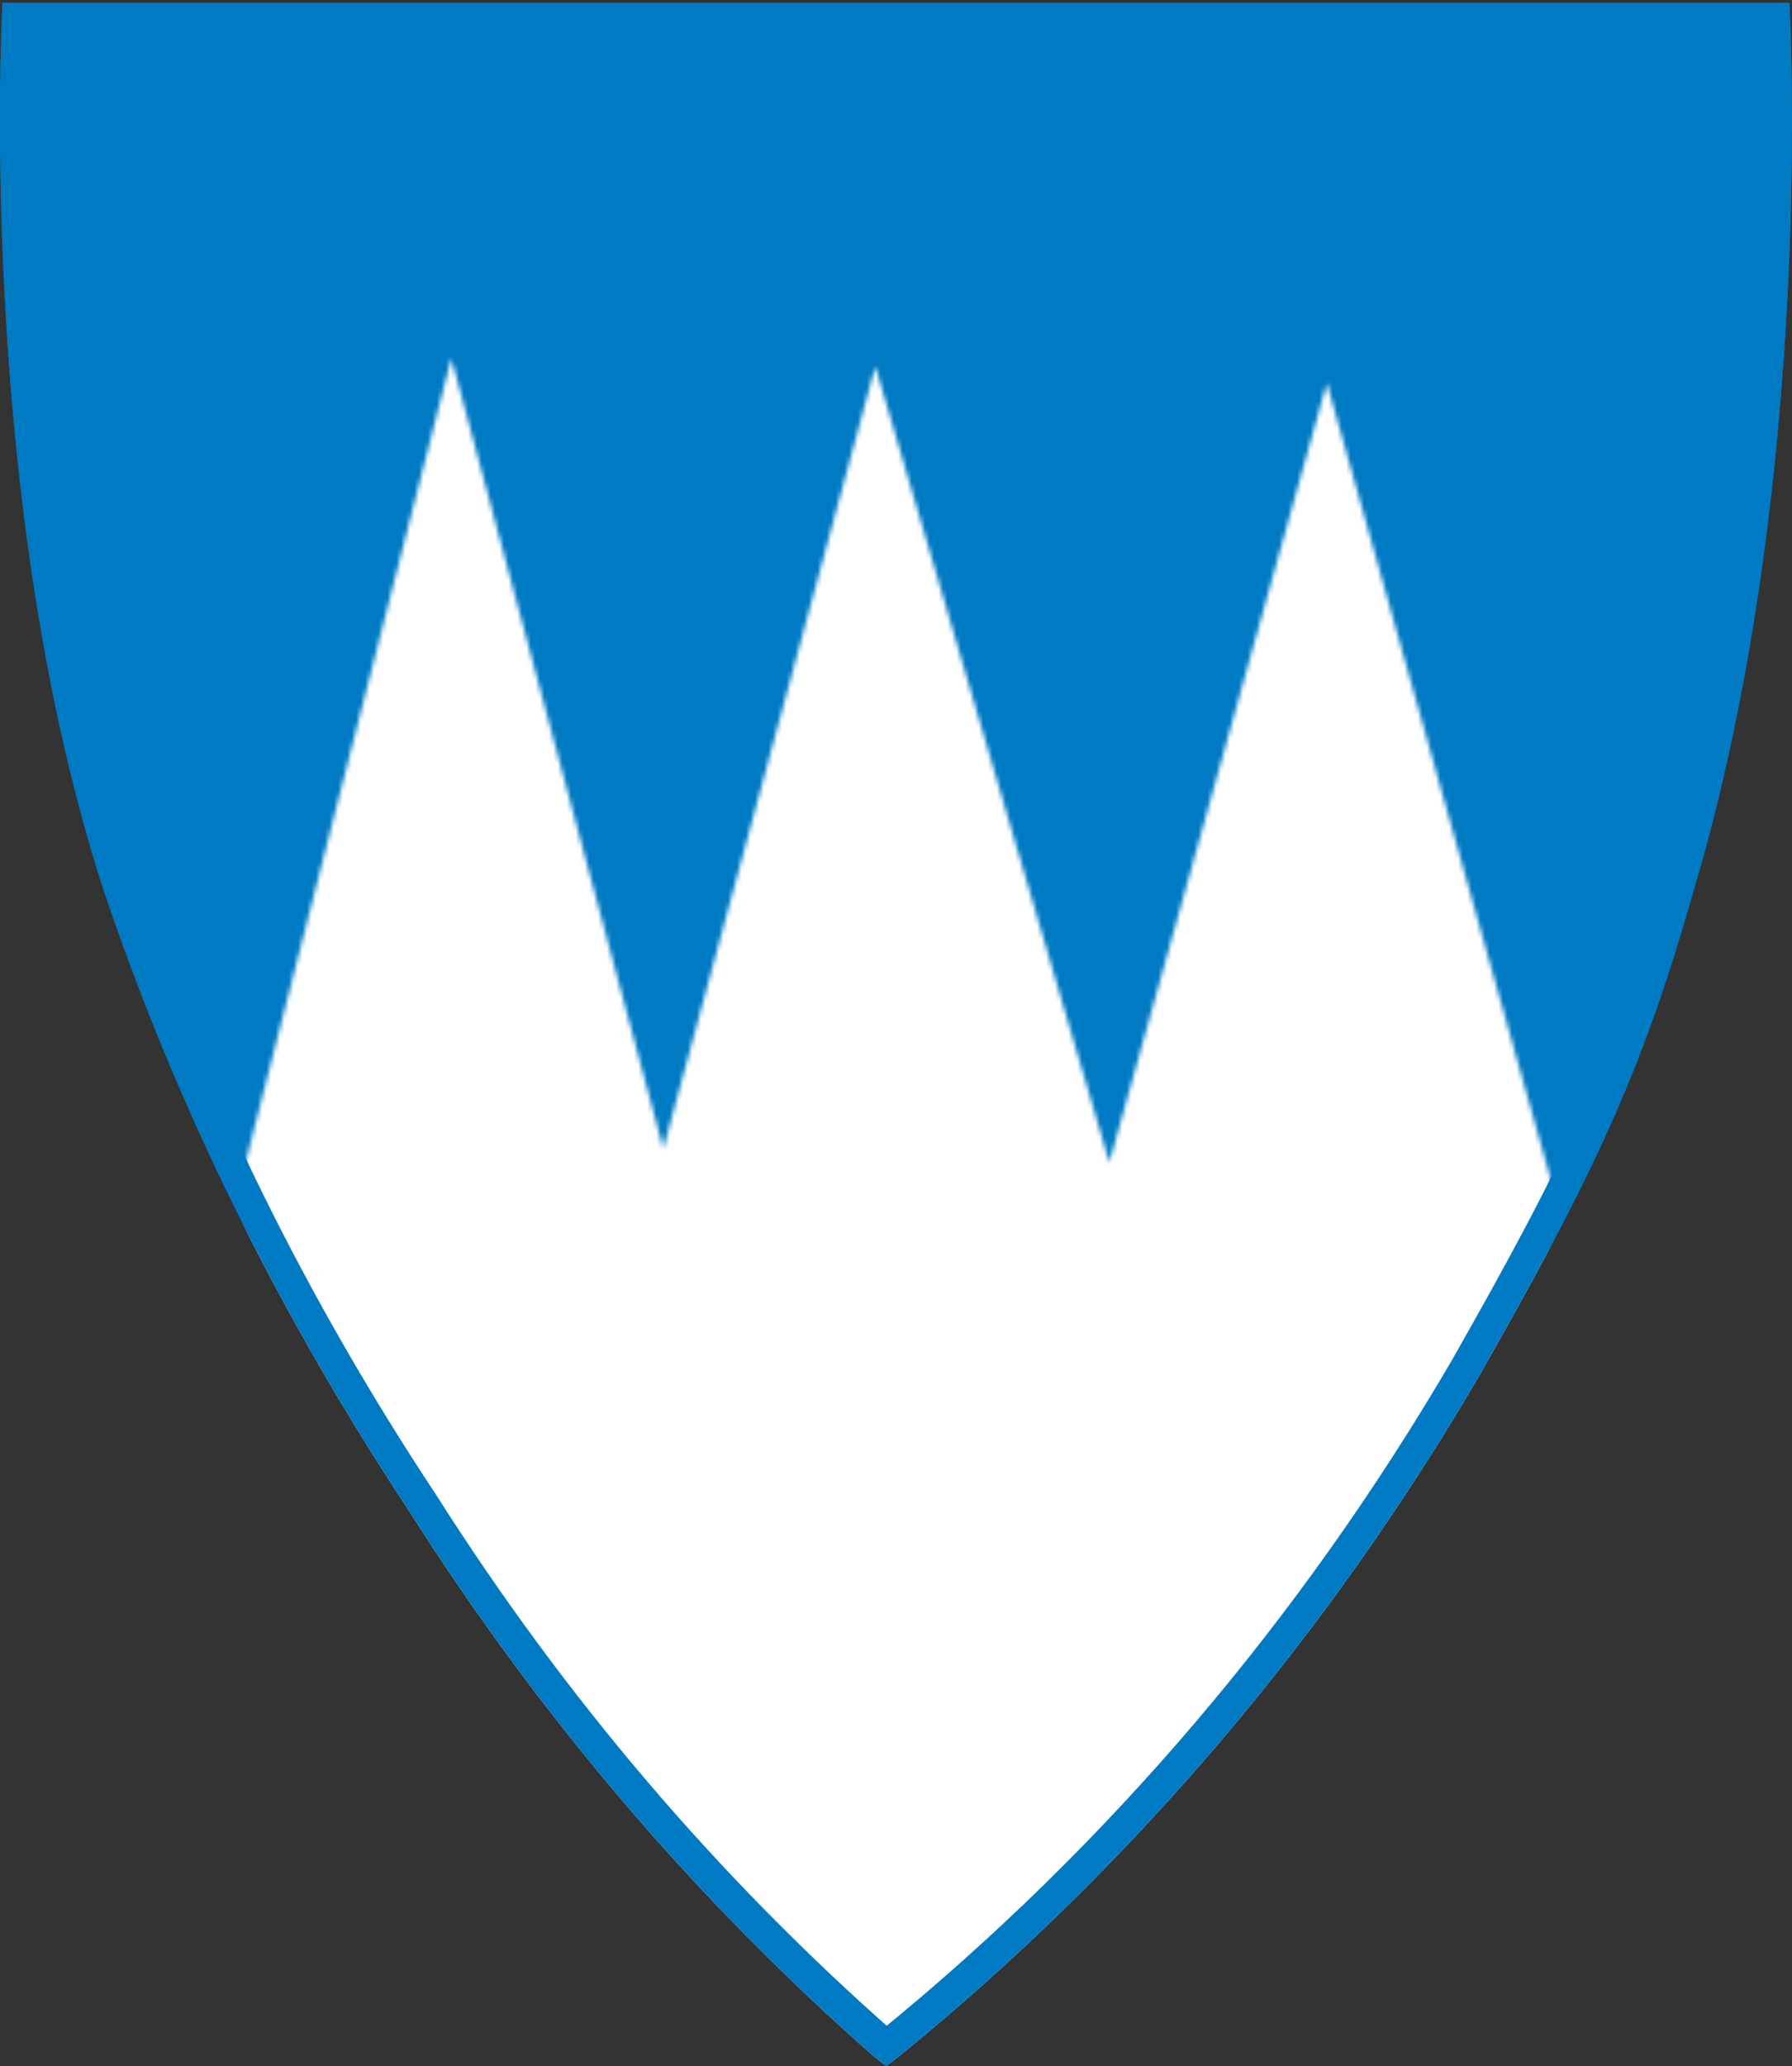 <svg width="400" height="461" viewBox="0 0 400 461" fill="none" xmlns="http://www.w3.org/2000/svg">
<rect x="0" y="0" width="400" height="461" fill="#333333" stroke="none"/>
<g clip-path="url(#clip0)">
<path d="M0.564 0.615H399.418C399.418 0.615 405.564 106.935 377.908 199.12C366.232 240.296 355.169 263.035 329.972 307.284C296.171 365.053 252.537 416.676 200.299 459.081L197.84 460.925L195.382 459.081C154.82 423.437 120.405 382.876 91.52 337.398C62.636 293.763 39.282 247.056 22.689 197.276C-5.581 108.779 0.564 0.615 0.564 0.615Z" fill="#007AC2"/>
<mask id="mask0" mask-type="alpha" maskUnits="userSpaceOnUse" x="54" y="79" width="292" height="382">
<path d="M54.646 259.962V460.929H345.951V262.42L296.171 85.425L247.62 259.347L195.382 81.737L148.06 256.275L100.739 79.894L54.646 259.962Z" fill="white"/>
</mask>
<g mask="url(#mask0)">
<path d="M0.564 0.615H399.418C399.418 0.615 405.564 106.935 377.908 199.12C366.232 240.296 355.169 263.035 329.972 307.284C296.171 365.053 252.537 416.676 200.299 459.081L197.84 460.925L195.382 459.081C154.82 423.437 120.405 382.876 91.52 337.398C62.636 293.763 39.282 247.056 22.689 197.276C-5.581 108.779 0.564 0.615 0.564 0.615Z" fill="white"/>
</g>
<path d="M3.853 5.561C3.872 5.038 3.89 4.555 3.908 4.115H396.077C396.094 4.536 396.112 4.995 396.131 5.492C396.244 8.554 396.375 13.039 396.447 18.712C396.59 30.06 396.494 46.156 395.538 65.122C393.625 103.087 388.27 152.401 374.556 198.114L374.548 198.14L374.541 198.165C362.973 238.958 352.06 261.422 326.942 305.533C293.357 362.928 250.015 414.204 198.144 456.322L197.84 456.55L197.591 456.363C157.33 420.965 123.162 380.689 94.475 335.521L94.457 335.493L94.439 335.466C65.714 292.073 42.504 245.648 26.016 196.19C12.017 152.356 6.51 103.539 4.52 65.576C3.526 46.612 3.412 30.402 3.546 18.939C3.612 13.208 3.741 8.666 3.853 5.561Z" stroke="#007AC2" stroke-width="7"/>
</g>
<defs>
<clipPath id="clip0">
<rect y="0.615" width="400" height="460.31" fill="white"/>
</clipPath>
</defs>
</svg>
